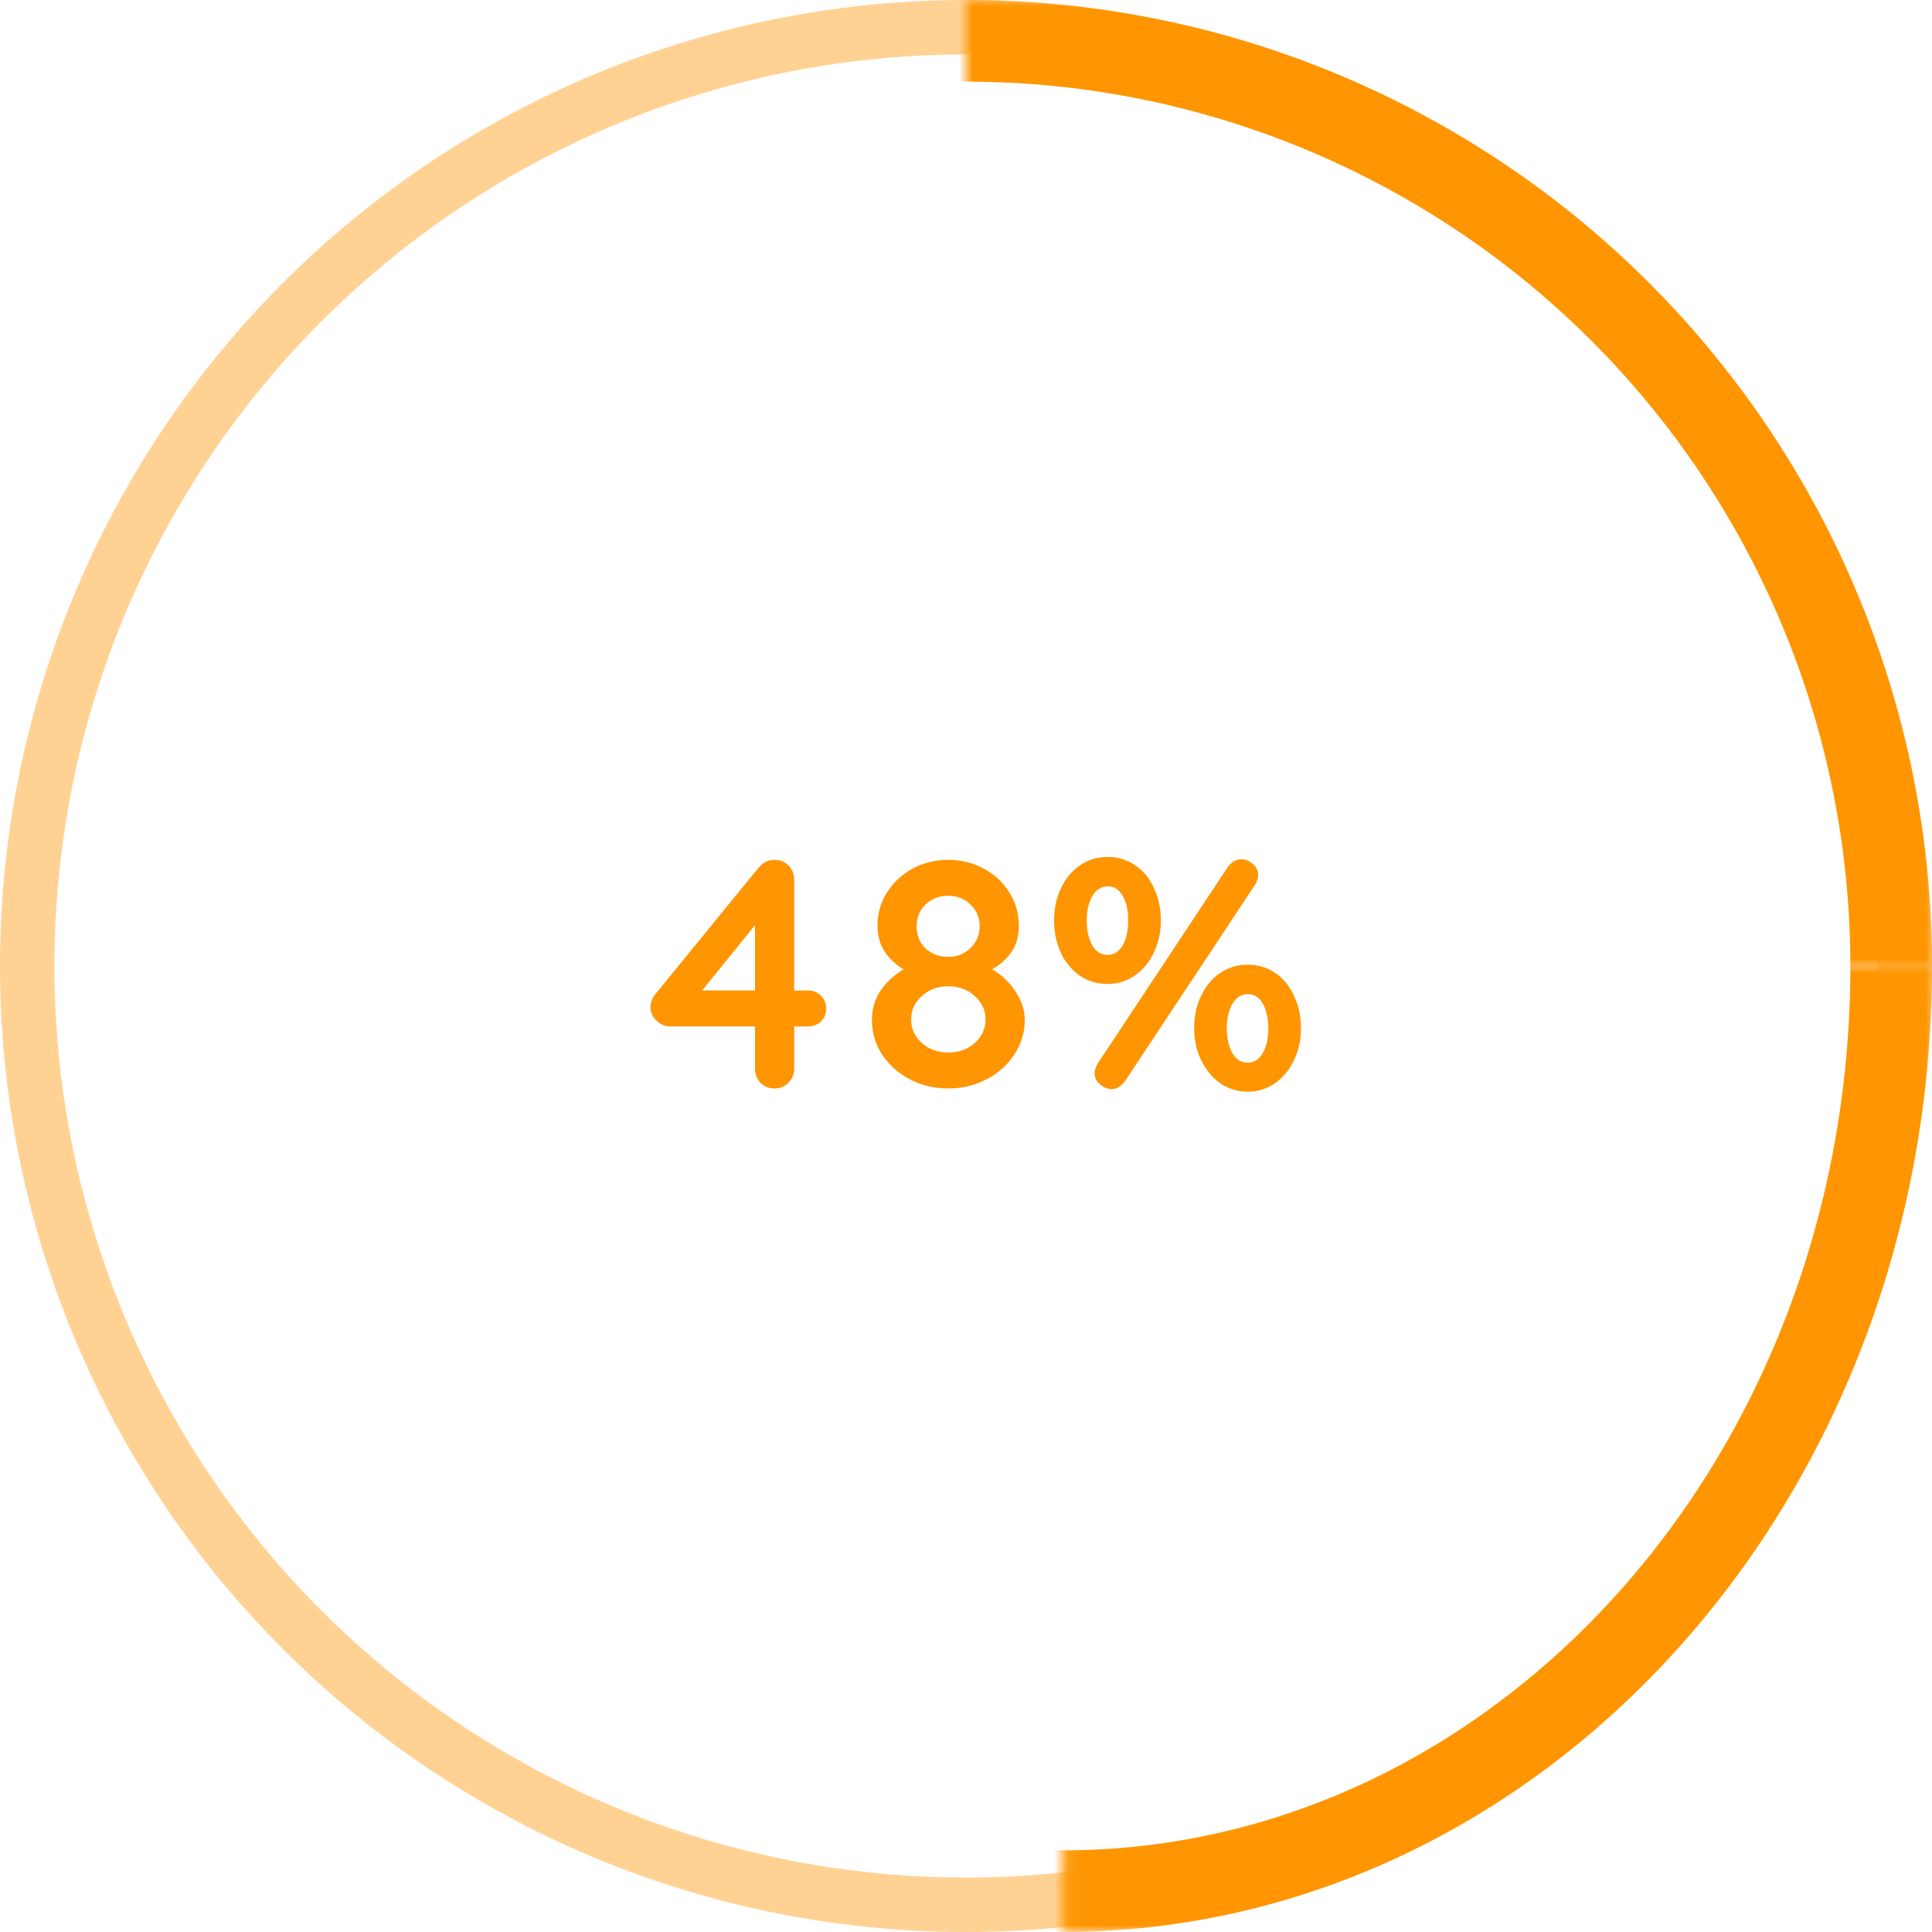 <svg width="142" height="142" viewBox="0 0 142 142" fill="none" xmlns="http://www.w3.org/2000/svg">
<circle cx="71" cy="71" r="69" stroke="#FF9500" stroke-opacity="0.42" stroke-width="4"/>
<path d="M59.38 72.8C59.764 72.8 60.084 72.928 60.34 73.184C60.596 73.44 60.724 73.76 60.724 74.144C60.724 74.512 60.596 74.824 60.34 75.08C60.084 75.32 59.764 75.44 59.38 75.44H58.372V78.536C58.372 78.952 58.228 79.304 57.94 79.592C57.668 79.864 57.324 80 56.908 80C56.508 80 56.172 79.864 55.9 79.592C55.628 79.304 55.492 78.952 55.492 78.536V75.44H49.252C48.9 75.44 48.572 75.304 48.268 75.032C47.964 74.744 47.812 74.408 47.812 74.024C47.812 73.672 47.932 73.352 48.172 73.064L55.756 63.776C56.06 63.392 56.46 63.2 56.956 63.2C57.356 63.2 57.692 63.344 57.964 63.632C58.236 63.904 58.372 64.248 58.372 64.664V72.8H59.38ZM55.492 72.8V68L51.604 72.8H55.492ZM72.916 71.24C73.668 71.688 74.252 72.248 74.668 72.92C75.1 73.576 75.317 74.264 75.317 74.984C75.317 75.896 75.061 76.736 74.549 77.504C74.052 78.272 73.373 78.88 72.508 79.328C71.66 79.776 70.725 80 69.701 80C68.677 80 67.733 79.776 66.868 79.328C66.02 78.88 65.341 78.272 64.829 77.504C64.332 76.736 64.085 75.896 64.085 74.984C64.085 73.448 64.861 72.2 66.412 71.24C65.853 70.92 65.388 70.488 65.02 69.944C64.668 69.4 64.493 68.76 64.493 68.024C64.493 67.144 64.725 66.336 65.189 65.6C65.653 64.864 66.276 64.28 67.061 63.848C67.861 63.416 68.74 63.2 69.701 63.2C70.66 63.2 71.532 63.416 72.317 63.848C73.117 64.28 73.74 64.864 74.189 65.6C74.653 66.336 74.885 67.144 74.885 68.024C74.885 68.824 74.692 69.488 74.308 70.016C73.941 70.528 73.477 70.936 72.916 71.24ZM69.701 65.84C69.028 65.84 68.469 66.056 68.02 66.488C67.588 66.904 67.373 67.432 67.373 68.072C67.373 68.728 67.588 69.272 68.02 69.704C68.469 70.12 69.028 70.328 69.701 70.328C70.356 70.328 70.9 70.112 71.332 69.68C71.781 69.248 72.004 68.712 72.004 68.072C72.004 67.432 71.781 66.904 71.332 66.488C70.9 66.056 70.356 65.84 69.701 65.84ZM69.701 77.36C70.469 77.36 71.117 77.128 71.644 76.664C72.172 76.184 72.436 75.608 72.436 74.936C72.436 74.248 72.172 73.672 71.644 73.208C71.117 72.728 70.469 72.488 69.701 72.488C68.933 72.488 68.284 72.728 67.757 73.208C67.228 73.672 66.965 74.248 66.965 74.936C66.965 75.608 67.228 76.184 67.757 76.664C68.284 77.128 68.933 77.36 69.701 77.36ZM81.41 72.32C80.658 72.32 79.978 72.12 79.37 71.72C78.778 71.304 78.314 70.744 77.978 70.04C77.642 69.32 77.474 68.528 77.474 67.664C77.474 66.784 77.642 65.992 77.978 65.288C78.314 64.568 78.778 64.008 79.37 63.608C79.962 63.192 80.642 62.984 81.41 62.984C82.178 62.984 82.858 63.192 83.45 63.608C84.042 64.008 84.498 64.568 84.818 65.288C85.154 65.992 85.322 66.784 85.322 67.664C85.322 68.528 85.146 69.32 84.794 70.04C84.458 70.744 83.986 71.304 83.378 71.72C82.786 72.12 82.13 72.32 81.41 72.32ZM81.698 80.048C81.41 80.048 81.13 79.936 80.858 79.712C80.586 79.488 80.45 79.208 80.45 78.872C80.45 78.664 80.53 78.424 80.69 78.152L90.242 63.728C90.53 63.344 90.858 63.152 91.226 63.152C91.514 63.152 91.794 63.264 92.066 63.488C92.338 63.712 92.474 63.992 92.474 64.328C92.474 64.536 92.394 64.776 92.234 65.048L82.682 79.472C82.394 79.856 82.066 80.048 81.698 80.048ZM81.41 70.184C81.874 70.184 82.242 69.952 82.514 69.488C82.786 69.008 82.922 68.4 82.922 67.664C82.922 66.912 82.786 66.304 82.514 65.84C82.258 65.376 81.89 65.144 81.41 65.144C80.946 65.144 80.57 65.384 80.282 65.864C80.01 66.328 79.874 66.928 79.874 67.664C79.874 68.4 80.01 69.008 80.282 69.488C80.554 69.952 80.93 70.184 81.41 70.184ZM91.706 80.24C90.986 80.24 90.322 80.04 89.714 79.64C89.122 79.224 88.65 78.664 88.298 77.96C87.946 77.24 87.77 76.448 87.77 75.584C87.77 74.704 87.938 73.912 88.274 73.208C88.61 72.488 89.074 71.928 89.666 71.528C90.258 71.112 90.938 70.904 91.706 70.904C92.474 70.904 93.154 71.112 93.746 71.528C94.338 71.928 94.794 72.488 95.114 73.208C95.45 73.912 95.618 74.704 95.618 75.584C95.618 76.448 95.442 77.24 95.09 77.96C94.754 78.664 94.282 79.224 93.674 79.64C93.082 80.04 92.426 80.24 91.706 80.24ZM91.706 78.104C92.17 78.104 92.538 77.872 92.81 77.408C93.082 76.928 93.218 76.32 93.218 75.584C93.218 74.832 93.082 74.224 92.81 73.76C92.554 73.296 92.186 73.064 91.706 73.064C91.242 73.064 90.866 73.304 90.578 73.784C90.306 74.248 90.17 74.848 90.17 75.584C90.17 76.32 90.306 76.928 90.578 77.408C90.85 77.872 91.226 78.104 91.706 78.104Z" fill="#FF9500"/>
<mask id="mask0" mask-type="alpha" maskUnits="userSpaceOnUse" x="71" y="0" width="71" height="71">
<rect x="71" width="71" height="71" fill="#C4C4C4"/>
</mask>
<g mask="url(#mask0)">
<circle cx="71" cy="71" r="68" stroke="#FF9500" stroke-width="6"/>
</g>
<mask id="mask1" mask-type="alpha" maskUnits="userSpaceOnUse" x="78" y="71" width="64" height="71">
<rect x="142" y="71" width="71" height="63.9" transform="rotate(90 142 71)" fill="#C4C4C4"/>
</mask>
<g mask="url(#mask1)">
<path d="M78.1 139C44.755 139 17.2 108.861 17.2 71C17.2 33.139 44.755 3 78.1 3C111.445 3 139 33.139 139 71C139 108.861 111.445 139 78.1 139Z" stroke="#FF9500" stroke-width="6"/>
</g>
</svg>
